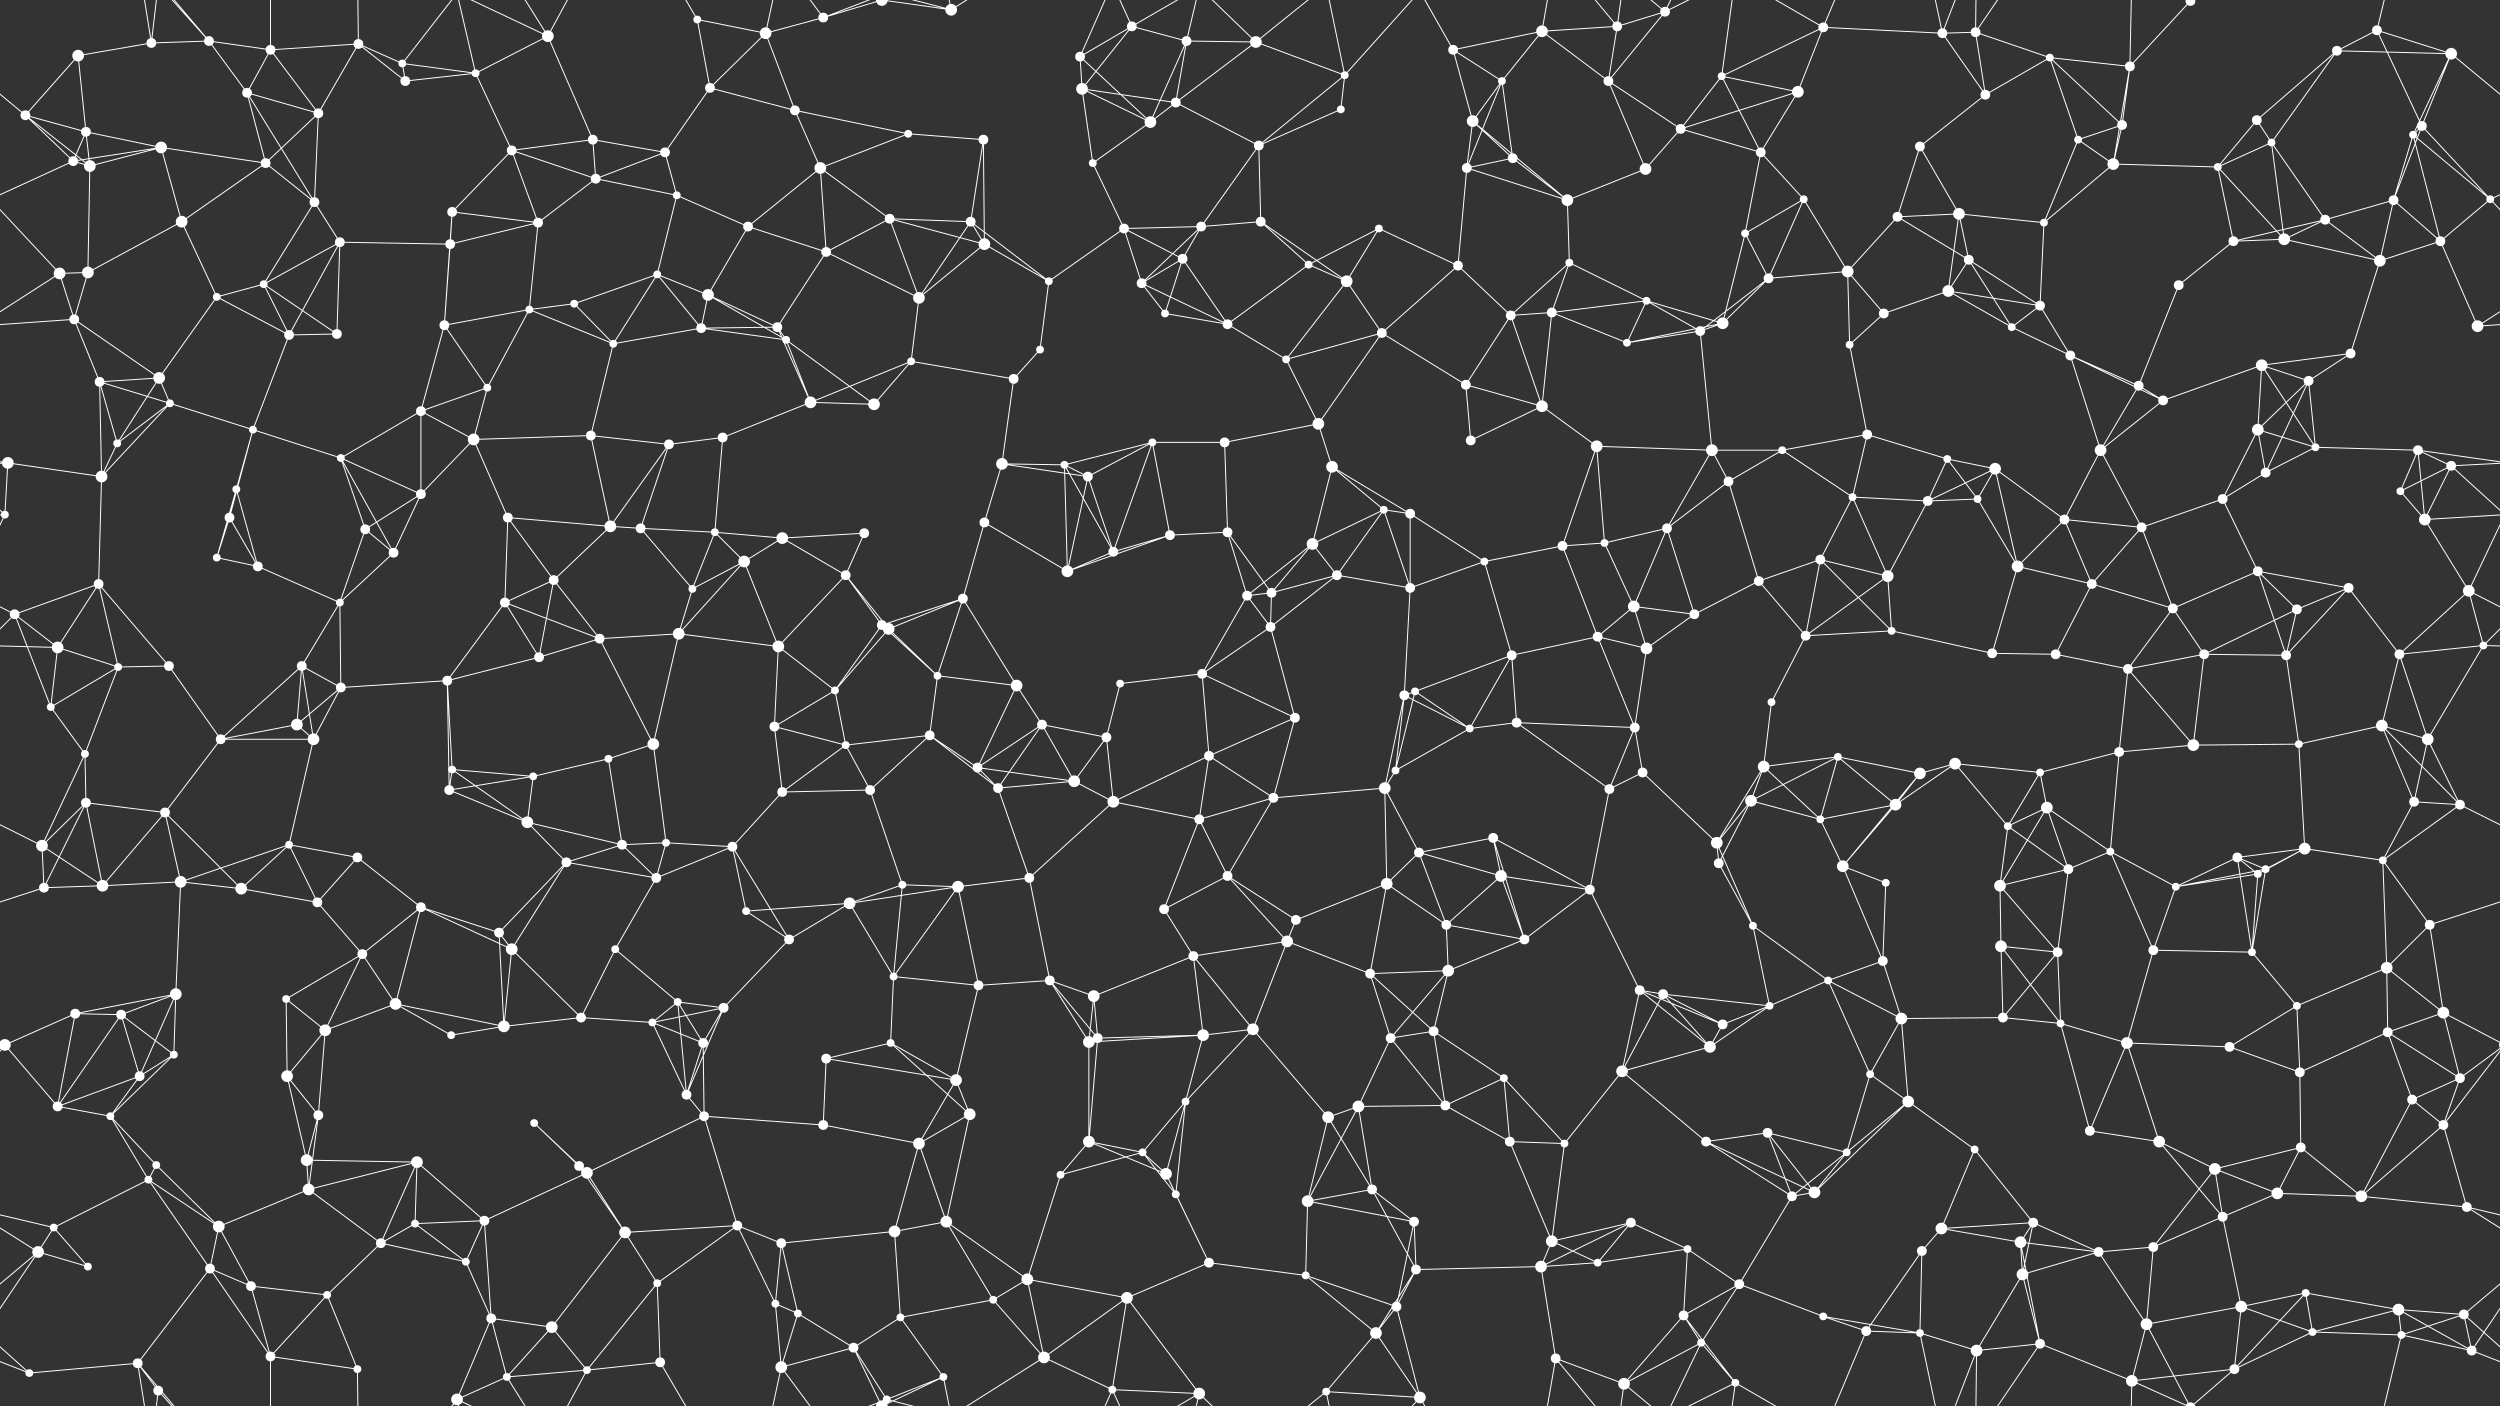 <svg xmlns="http://www.w3.org/2000/svg" width="2560" height="1440" fill="#fff"><rect width="100%" height="100%" fill="#333333" stroke="none"/><circle cx="80" cy="57" r="6"/><circle cx="155" cy="44" r="5"/><circle cx="214" cy="42" r="5"/><circle cx="277" cy="51" r="5"/><circle cx="367" cy="45" r="5"/><circle cx="412" cy="65" r="4"/><circle cx="487" cy="75" r="4"/><circle cx="561" cy="37" r="6"/><circle cx="714" cy="20" r="4"/><circle cx="784" cy="34" r="6"/><circle cx="843" cy="18" r="5"/><circle cx="903" cy="0" r="6"/><circle cx="903" cy="1440" r="6"/><circle cx="974" cy="10" r="6"/><circle cx="1106" cy="58" r="5"/><circle cx="1159" cy="27" r="5"/><circle cx="1215" cy="42" r="5"/><circle cx="1286" cy="43" r="6"/><circle cx="1377" cy="77" r="4"/><circle cx="1488" cy="51" r="5"/><circle cx="1579" cy="32" r="6"/><circle cx="1656" cy="27" r="5"/><circle cx="1705" cy="12" r="5"/><circle cx="1763" cy="78" r="4"/><circle cx="1867" cy="28" r="5"/><circle cx="1989" cy="34" r="5"/><circle cx="2023" cy="33" r="5"/><circle cx="2099" cy="59" r="4"/><circle cx="2181" cy="68" r="5"/><circle cx="2243" cy="1" r="5"/><circle cx="2243" cy="1441" r="5"/><circle cx="2393" cy="52" r="5"/><circle cx="2434" cy="31" r="5"/><circle cx="2510" cy="55" r="6"/><circle cx="26" cy="118" r="5"/><circle cx="88" cy="135" r="5"/><circle cx="165" cy="151" r="6"/><circle cx="253" cy="95" r="5"/><circle cx="326" cy="116" r="5"/><circle cx="415" cy="83" r="5"/><circle cx="524" cy="154" r="5"/><circle cx="607" cy="143" r="5"/><circle cx="681" cy="156" r="5"/><circle cx="727" cy="90" r="5"/><circle cx="814" cy="113" r="5"/><circle cx="930" cy="137" r="4"/><circle cx="1007" cy="143" r="5"/><circle cx="1108" cy="91" r="6"/><circle cx="1178" cy="125" r="6"/><circle cx="1204" cy="105" r="5"/><circle cx="1289" cy="149" r="5"/><circle cx="1373" cy="112" r="4"/><circle cx="1508" cy="124" r="6"/><circle cx="1538" cy="83" r="4"/><circle cx="1647" cy="83" r="5"/><circle cx="1721" cy="132" r="5"/><circle cx="1803" cy="156" r="5"/><circle cx="1841" cy="94" r="6"/><circle cx="1966" cy="150" r="5"/><circle cx="2033" cy="97" r="5"/><circle cx="2128" cy="143" r="4"/><circle cx="2173" cy="128" r="5"/><circle cx="2311" cy="123" r="5"/><circle cx="2326" cy="146" r="4"/><circle cx="2471" cy="138" r="4"/><circle cx="2480" cy="129" r="5"/><circle cx="75" cy="165" r="5"/><circle cx="92" cy="170" r="6"/><circle cx="186" cy="227" r="6"/><circle cx="272" cy="167" r="5"/><circle cx="322" cy="207" r="5"/><circle cx="463" cy="217" r="5"/><circle cx="551" cy="228" r="5"/><circle cx="610" cy="183" r="5"/><circle cx="693" cy="200" r="4"/><circle cx="766" cy="232" r="5"/><circle cx="840" cy="172" r="6"/><circle cx="911" cy="224" r="5"/><circle cx="994" cy="227" r="5"/><circle cx="1119" cy="167" r="4"/><circle cx="1151" cy="234" r="5"/><circle cx="1230" cy="232" r="5"/><circle cx="1291" cy="227" r="5"/><circle cx="1412" cy="234" r="4"/><circle cx="1502" cy="172" r="5"/><circle cx="1549" cy="162" r="5"/><circle cx="1605" cy="205" r="6"/><circle cx="1685" cy="173" r="6"/><circle cx="1787" cy="239" r="4"/><circle cx="1847" cy="204" r="4"/><circle cx="1943" cy="222" r="5"/><circle cx="2006" cy="219" r="6"/><circle cx="2093" cy="228" r="4"/><circle cx="2164" cy="168" r="6"/><circle cx="2271" cy="171" r="4"/><circle cx="2381" cy="225" r="5"/><circle cx="2451" cy="205" r="5"/><circle cx="2550" cy="204" r="4"/><circle cx="61" cy="280" r="6"/><circle cx="90" cy="279" r="6"/><circle cx="222" cy="304" r="4"/><circle cx="270" cy="291" r="4"/><circle cx="348" cy="248" r="5"/><circle cx="461" cy="250" r="5"/><circle cx="542" cy="317" r="4"/><circle cx="588" cy="311" r="4"/><circle cx="673" cy="281" r="4"/><circle cx="725" cy="302" r="6"/><circle cx="846" cy="258" r="5"/><circle cx="941" cy="305" r="6"/><circle cx="1008" cy="250" r="6"/><circle cx="1074" cy="288" r="4"/><circle cx="1169" cy="290" r="5"/><circle cx="1211" cy="265" r="5"/><circle cx="1340" cy="271" r="4"/><circle cx="1379" cy="288" r="6"/><circle cx="1493" cy="272" r="5"/><circle cx="1589" cy="320" r="5"/><circle cx="1607" cy="269" r="4"/><circle cx="1686" cy="308" r="4"/><circle cx="1811" cy="285" r="5"/><circle cx="1892" cy="278" r="6"/><circle cx="1995" cy="298" r="6"/><circle cx="2016" cy="266" r="5"/><circle cx="2089" cy="313" r="5"/><circle cx="2231" cy="292" r="5"/><circle cx="2287" cy="247" r="5"/><circle cx="2339" cy="245" r="6"/><circle cx="2437" cy="267" r="6"/><circle cx="2499" cy="247" r="5"/><circle cx="76" cy="327" r="5"/><circle cx="102" cy="391" r="5"/><circle cx="163" cy="387" r="6"/><circle cx="296" cy="343" r="5"/><circle cx="345" cy="342" r="5"/><circle cx="455" cy="333" r="5"/><circle cx="499" cy="397" r="4"/><circle cx="628" cy="352" r="4"/><circle cx="718" cy="336" r="5"/><circle cx="796" cy="335" r="5"/><circle cx="805" cy="348" r="4"/><circle cx="933" cy="370" r="4"/><circle cx="1038" cy="388" r="5"/><circle cx="1065" cy="358" r="4"/><circle cx="1193" cy="321" r="4"/><circle cx="1257" cy="332" r="5"/><circle cx="1317" cy="368" r="4"/><circle cx="1415" cy="341" r="5"/><circle cx="1501" cy="394" r="5"/><circle cx="1547" cy="323" r="5"/><circle cx="1666" cy="351" r="4"/><circle cx="1741" cy="339" r="5"/><circle cx="1764" cy="331" r="6"/><circle cx="1894" cy="353" r="4"/><circle cx="1929" cy="321" r="5"/><circle cx="2060" cy="335" r="4"/><circle cx="2120" cy="364" r="5"/><circle cx="2190" cy="395" r="5"/><circle cx="2316" cy="374" r="6"/><circle cx="2364" cy="390" r="5"/><circle cx="2407" cy="362" r="5"/><circle cx="2537" cy="334" r="6"/><circle cx="8" cy="474" r="6"/><circle cx="120" cy="454" r="4"/><circle cx="174" cy="413" r="4"/><circle cx="259" cy="440" r="4"/><circle cx="349" cy="469" r="4"/><circle cx="431" cy="421" r="5"/><circle cx="485" cy="450" r="6"/><circle cx="605" cy="446" r="5"/><circle cx="685" cy="455" r="5"/><circle cx="740" cy="448" r="5"/><circle cx="830" cy="412" r="6"/><circle cx="895" cy="414" r="6"/><circle cx="1026" cy="475" r="6"/><circle cx="1090" cy="476" r="4"/><circle cx="1180" cy="453" r="4"/><circle cx="1254" cy="453" r="5"/><circle cx="1350" cy="434" r="6"/><circle cx="1364" cy="478" r="6"/><circle cx="1506" cy="451" r="5"/><circle cx="1579" cy="416" r="6"/><circle cx="1635" cy="457" r="6"/><circle cx="1753" cy="461" r="6"/><circle cx="1825" cy="461" r="4"/><circle cx="1912" cy="445" r="5"/><circle cx="1994" cy="470" r="4"/><circle cx="2043" cy="480" r="6"/><circle cx="2151" cy="461" r="6"/><circle cx="2215" cy="410" r="5"/><circle cx="2312" cy="440" r="6"/><circle cx="2371" cy="458" r="4"/><circle cx="2476" cy="461" r="5"/><circle cx="2510" cy="477" r="5"/><circle cx="5" cy="527" r="4"/><circle cx="104" cy="488" r="6"/><circle cx="235" cy="530" r="5"/><circle cx="242" cy="501" r="4"/><circle cx="374" cy="542" r="5"/><circle cx="431" cy="506" r="5"/><circle cx="520" cy="530" r="5"/><circle cx="625" cy="539" r="6"/><circle cx="656" cy="541" r="5"/><circle cx="732" cy="545" r="4"/><circle cx="801" cy="551" r="6"/><circle cx="885" cy="546" r="5"/><circle cx="1008" cy="535" r="5"/><circle cx="1114" cy="488" r="5"/><circle cx="1198" cy="548" r="5"/><circle cx="1257" cy="545" r="5"/><circle cx="1344" cy="557" r="6"/><circle cx="1417" cy="522" r="4"/><circle cx="1444" cy="526" r="5"/><circle cx="1600" cy="559" r="5"/><circle cx="1643" cy="556" r="4"/><circle cx="1707" cy="541" r="5"/><circle cx="1770" cy="493" r="5"/><circle cx="1897" cy="509" r="4"/><circle cx="1974" cy="513" r="5"/><circle cx="2025" cy="511" r="4"/><circle cx="2114" cy="532" r="5"/><circle cx="2193" cy="540" r="5"/><circle cx="2276" cy="511" r="5"/><circle cx="2320" cy="484" r="5"/><circle cx="2458" cy="503" r="4"/><circle cx="2483" cy="532" r="6"/><circle cx="15" cy="629" r="5"/><circle cx="101" cy="598" r="5"/><circle cx="222" cy="571" r="4"/><circle cx="264" cy="580" r="5"/><circle cx="348" cy="617" r="4"/><circle cx="403" cy="566" r="5"/><circle cx="517" cy="617" r="5"/><circle cx="567" cy="594" r="5"/><circle cx="709" cy="603" r="4"/><circle cx="762" cy="575" r="6"/><circle cx="866" cy="589" r="5"/><circle cx="903" cy="640" r="5"/><circle cx="986" cy="613" r="5"/><circle cx="1093" cy="585" r="6"/><circle cx="1140" cy="565" r="5"/><circle cx="1277" cy="610" r="5"/><circle cx="1302" cy="607" r="5"/><circle cx="1369" cy="589" r="5"/><circle cx="1444" cy="602" r="5"/><circle cx="1520" cy="575" r="4"/><circle cx="1673" cy="621" r="6"/><circle cx="1735" cy="629" r="5"/><circle cx="1801" cy="595" r="5"/><circle cx="1864" cy="573" r="5"/><circle cx="1933" cy="590" r="6"/><circle cx="2066" cy="580" r="6"/><circle cx="2142" cy="598" r="5"/><circle cx="2225" cy="623" r="5"/><circle cx="2312" cy="585" r="5"/><circle cx="2352" cy="624" r="5"/><circle cx="2405" cy="602" r="5"/><circle cx="2528" cy="605" r="6"/><circle cx="59" cy="663" r="6"/><circle cx="121" cy="683" r="4"/><circle cx="173" cy="682" r="5"/><circle cx="309" cy="682" r="5"/><circle cx="349" cy="704" r="5"/><circle cx="458" cy="697" r="5"/><circle cx="552" cy="673" r="5"/><circle cx="614" cy="654" r="5"/><circle cx="695" cy="649" r="6"/><circle cx="797" cy="662" r="6"/><circle cx="855" cy="707" r="4"/><circle cx="910" cy="644" r="6"/><circle cx="960" cy="692" r="4"/><circle cx="1041" cy="702" r="6"/><circle cx="1147" cy="700" r="4"/><circle cx="1231" cy="690" r="5"/><circle cx="1301" cy="642" r="5"/><circle cx="1438" cy="712" r="5"/><circle cx="1449" cy="708" r="4"/><circle cx="1548" cy="671" r="5"/><circle cx="1636" cy="652" r="5"/><circle cx="1686" cy="664" r="6"/><circle cx="1814" cy="719" r="4"/><circle cx="1849" cy="651" r="5"/><circle cx="1937" cy="646" r="4"/><circle cx="2040" cy="669" r="5"/><circle cx="2105" cy="670" r="5"/><circle cx="2179" cy="685" r="5"/><circle cx="2257" cy="670" r="5"/><circle cx="2341" cy="671" r="5"/><circle cx="2457" cy="670" r="5"/><circle cx="2543" cy="661" r="4"/><circle cx="52" cy="724" r="4"/><circle cx="87" cy="772" r="4"/><circle cx="226" cy="757" r="5"/><circle cx="304" cy="742" r="6"/><circle cx="321" cy="757" r="6"/><circle cx="463" cy="788" r="4"/><circle cx="546" cy="795" r="4"/><circle cx="623" cy="777" r="4"/><circle cx="669" cy="762" r="6"/><circle cx="793" cy="744" r="5"/><circle cx="866" cy="763" r="4"/><circle cx="952" cy="753" r="5"/><circle cx="1001" cy="786" r="5"/><circle cx="1067" cy="742" r="5"/><circle cx="1133" cy="755" r="5"/><circle cx="1238" cy="774" r="5"/><circle cx="1326" cy="735" r="5"/><circle cx="1429" cy="789" r="4"/><circle cx="1505" cy="746" r="4"/><circle cx="1553" cy="740" r="5"/><circle cx="1674" cy="745" r="5"/><circle cx="1682" cy="791" r="5"/><circle cx="1806" cy="785" r="6"/><circle cx="1882" cy="775" r="4"/><circle cx="1966" cy="792" r="6"/><circle cx="2002" cy="782" r="6"/><circle cx="2089" cy="791" r="4"/><circle cx="2170" cy="770" r="5"/><circle cx="2246" cy="763" r="6"/><circle cx="2354" cy="762" r="4"/><circle cx="2439" cy="743" r="6"/><circle cx="2486" cy="757" r="6"/><circle cx="43" cy="866" r="6"/><circle cx="88" cy="822" r="5"/><circle cx="169" cy="832" r="5"/><circle cx="296" cy="865" r="4"/><circle cx="366" cy="878" r="5"/><circle cx="460" cy="809" r="5"/><circle cx="540" cy="842" r="6"/><circle cx="637" cy="865" r="5"/><circle cx="682" cy="863" r="4"/><circle cx="750" cy="867" r="5"/><circle cx="801" cy="811" r="5"/><circle cx="891" cy="809" r="5"/><circle cx="1022" cy="807" r="5"/><circle cx="1100" cy="800" r="6"/><circle cx="1140" cy="821" r="6"/><circle cx="1228" cy="839" r="5"/><circle cx="1304" cy="817" r="5"/><circle cx="1418" cy="807" r="6"/><circle cx="1453" cy="873" r="5"/><circle cx="1529" cy="858" r="5"/><circle cx="1648" cy="808" r="5"/><circle cx="1758" cy="863" r="6"/><circle cx="1793" cy="820" r="6"/><circle cx="1864" cy="839" r="4"/><circle cx="1941" cy="824" r="6"/><circle cx="2056" cy="846" r="4"/><circle cx="2096" cy="827" r="6"/><circle cx="2161" cy="872" r="4"/><circle cx="2291" cy="878" r="5"/><circle cx="2360" cy="869" r="6"/><circle cx="2472" cy="821" r="5"/><circle cx="2519" cy="824" r="5"/><circle cx="45" cy="909" r="5"/><circle cx="105" cy="907" r="6"/><circle cx="185" cy="903" r="6"/><circle cx="247" cy="910" r="6"/><circle cx="325" cy="924" r="5"/><circle cx="431" cy="929" r="5"/><circle cx="511" cy="955" r="5"/><circle cx="580" cy="883" r="5"/><circle cx="672" cy="899" r="5"/><circle cx="764" cy="933" r="4"/><circle cx="870" cy="925" r="6"/><circle cx="924" cy="906" r="4"/><circle cx="981" cy="908" r="6"/><circle cx="1054" cy="899" r="5"/><circle cx="1192" cy="931" r="5"/><circle cx="1257" cy="897" r="5"/><circle cx="1327" cy="942" r="5"/><circle cx="1420" cy="905" r="6"/><circle cx="1481" cy="947" r="5"/><circle cx="1537" cy="897" r="6"/><circle cx="1628" cy="911" r="5"/><circle cx="1760" cy="884" r="5"/><circle cx="1795" cy="948" r="4"/><circle cx="1887" cy="887" r="6"/><circle cx="1931" cy="904" r="4"/><circle cx="2048" cy="907" r="6"/><circle cx="2118" cy="890" r="5"/><circle cx="2228" cy="908" r="4"/><circle cx="2312" cy="895" r="4"/><circle cx="2320" cy="890" r="4"/><circle cx="2440" cy="881" r="4"/><circle cx="2488" cy="947" r="5"/><circle cx="77" cy="1038" r="5"/><circle cx="124" cy="1039" r="5"/><circle cx="180" cy="1018" r="6"/><circle cx="293" cy="1023" r="4"/><circle cx="371" cy="977" r="5"/><circle cx="405" cy="1028" r="6"/><circle cx="524" cy="972" r="6"/><circle cx="630" cy="972" r="4"/><circle cx="694" cy="1026" r="4"/><circle cx="741" cy="1032" r="5"/><circle cx="808" cy="962" r="5"/><circle cx="915" cy="1000" r="4"/><circle cx="1002" cy="1009" r="5"/><circle cx="1075" cy="1004" r="5"/><circle cx="1120" cy="1020" r="6"/><circle cx="1222" cy="979" r="5"/><circle cx="1318" cy="964" r="6"/><circle cx="1403" cy="997" r="5"/><circle cx="1483" cy="994" r="6"/><circle cx="1561" cy="962" r="5"/><circle cx="1679" cy="1014" r="5"/><circle cx="1703" cy="1018" r="5"/><circle cx="1812" cy="1030" r="4"/><circle cx="1872" cy="1004" r="4"/><circle cx="1928" cy="984" r="5"/><circle cx="2049" cy="969" r="6"/><circle cx="2107" cy="975" r="5"/><circle cx="2205" cy="973" r="5"/><circle cx="2306" cy="975" r="4"/><circle cx="2352" cy="1030" r="4"/><circle cx="2444" cy="991" r="6"/><circle cx="2502" cy="1037" r="6"/><circle cx="5" cy="1070" r="6"/><circle cx="2565" cy="1070" r="6"/><circle cx="143" cy="1102" r="5"/><circle cx="178" cy="1080" r="4"/><circle cx="294" cy="1102" r="6"/><circle cx="333" cy="1055" r="6"/><circle cx="462" cy="1060" r="4"/><circle cx="516" cy="1051" r="6"/><circle cx="595" cy="1042" r="5"/><circle cx="668" cy="1047" r="4"/><circle cx="720" cy="1068" r="5"/><circle cx="846" cy="1084" r="5"/><circle cx="912" cy="1068" r="4"/><circle cx="979" cy="1106" r="6"/><circle cx="1115" cy="1067" r="6"/><circle cx="1124" cy="1063" r="5"/><circle cx="1232" cy="1060" r="6"/><circle cx="1283" cy="1054" r="6"/><circle cx="1424" cy="1063" r="5"/><circle cx="1468" cy="1056" r="5"/><circle cx="1540" cy="1104" r="4"/><circle cx="1661" cy="1097" r="6"/><circle cx="1751" cy="1072" r="6"/><circle cx="1764" cy="1049" r="5"/><circle cx="1915" cy="1100" r="4"/><circle cx="1947" cy="1043" r="6"/><circle cx="2051" cy="1042" r="5"/><circle cx="2110" cy="1048" r="4"/><circle cx="2178" cy="1068" r="6"/><circle cx="2283" cy="1072" r="5"/><circle cx="2355" cy="1098" r="5"/><circle cx="2445" cy="1057" r="5"/><circle cx="2519" cy="1104" r="5"/><circle cx="59" cy="1133" r="5"/><circle cx="113" cy="1143" r="4"/><circle cx="160" cy="1193" r="4"/><circle cx="314" cy="1188" r="6"/><circle cx="326" cy="1142" r="5"/><circle cx="427" cy="1190" r="6"/><circle cx="547" cy="1150" r="4"/><circle cx="593" cy="1194" r="5"/><circle cx="703" cy="1121" r="5"/><circle cx="721" cy="1143" r="5"/><circle cx="843" cy="1152" r="5"/><circle cx="941" cy="1171" r="6"/><circle cx="993" cy="1141" r="6"/><circle cx="1115" cy="1169" r="6"/><circle cx="1170" cy="1180" r="4"/><circle cx="1214" cy="1128" r="4"/><circle cx="1360" cy="1144" r="6"/><circle cx="1391" cy="1133" r="6"/><circle cx="1480" cy="1132" r="5"/><circle cx="1546" cy="1169" r="5"/><circle cx="1602" cy="1171" r="4"/><circle cx="1747" cy="1169" r="5"/><circle cx="1810" cy="1160" r="5"/><circle cx="1891" cy="1180" r="4"/><circle cx="1954" cy="1128" r="6"/><circle cx="2022" cy="1177" r="4"/><circle cx="2140" cy="1158" r="5"/><circle cx="2211" cy="1169" r="6"/><circle cx="2268" cy="1197" r="6"/><circle cx="2356" cy="1175" r="5"/><circle cx="2470" cy="1126" r="5"/><circle cx="2502" cy="1152" r="5"/><circle cx="55" cy="1257" r="4"/><circle cx="152" cy="1208" r="4"/><circle cx="224" cy="1256" r="6"/><circle cx="316" cy="1218" r="6"/><circle cx="390" cy="1273" r="5"/><circle cx="425" cy="1253" r="4"/><circle cx="496" cy="1250" r="5"/><circle cx="601" cy="1201" r="6"/><circle cx="640" cy="1262" r="6"/><circle cx="755" cy="1255" r="5"/><circle cx="800" cy="1273" r="5"/><circle cx="916" cy="1261" r="6"/><circle cx="969" cy="1251" r="6"/><circle cx="1086" cy="1203" r="4"/><circle cx="1194" cy="1202" r="6"/><circle cx="1204" cy="1223" r="4"/><circle cx="1339" cy="1230" r="6"/><circle cx="1405" cy="1218" r="5"/><circle cx="1448" cy="1251" r="5"/><circle cx="1589" cy="1271" r="6"/><circle cx="1670" cy="1252" r="5"/><circle cx="1728" cy="1279" r="4"/><circle cx="1835" cy="1225" r="5"/><circle cx="1858" cy="1221" r="6"/><circle cx="1988" cy="1258" r="6"/><circle cx="2069" cy="1272" r="6"/><circle cx="2082" cy="1252" r="5"/><circle cx="2205" cy="1277" r="5"/><circle cx="2276" cy="1246" r="5"/><circle cx="2332" cy="1222" r="6"/><circle cx="2418" cy="1225" r="6"/><circle cx="2526" cy="1236" r="5"/><circle cx="39" cy="1282" r="6"/><circle cx="90" cy="1297" r="4"/><circle cx="215" cy="1299" r="5"/><circle cx="257" cy="1317" r="5"/><circle cx="335" cy="1326" r="4"/><circle cx="477" cy="1292" r="4"/><circle cx="503" cy="1350" r="5"/><circle cx="565" cy="1359" r="6"/><circle cx="673" cy="1314" r="4"/><circle cx="794" cy="1335" r="4"/><circle cx="817" cy="1345" r="4"/><circle cx="922" cy="1349" r="4"/><circle cx="1017" cy="1331" r="4"/><circle cx="1052" cy="1310" r="6"/><circle cx="1154" cy="1329" r="6"/><circle cx="1238" cy="1293" r="5"/><circle cx="1337" cy="1306" r="4"/><circle cx="1430" cy="1338" r="5"/><circle cx="1450" cy="1300" r="5"/><circle cx="1578" cy="1297" r="6"/><circle cx="1636" cy="1293" r="4"/><circle cx="1724" cy="1347" r="5"/><circle cx="1781" cy="1315" r="5"/><circle cx="1867" cy="1348" r="4"/><circle cx="1968" cy="1281" r="5"/><circle cx="2071" cy="1305" r="6"/><circle cx="2149" cy="1282" r="5"/><circle cx="2198" cy="1356" r="6"/><circle cx="2295" cy="1338" r="6"/><circle cx="2361" cy="1324" r="4"/><circle cx="2456" cy="1341" r="6"/><circle cx="2523" cy="1346" r="5"/><circle cx="30" cy="1406" r="4"/><circle cx="141" cy="1396" r="5"/><circle cx="162" cy="1424" r="5"/><circle cx="277" cy="1389" r="5"/><circle cx="366" cy="1402" r="4"/><circle cx="468" cy="1433" r="6"/><circle cx="519" cy="1410" r="4"/><circle cx="601" cy="1403" r="4"/><circle cx="676" cy="1395" r="5"/><circle cx="800" cy="1400" r="6"/><circle cx="874" cy="1380" r="5"/><circle cx="908" cy="1433" r="4"/><circle cx="966" cy="1410" r="4"/><circle cx="1069" cy="1390" r="6"/><circle cx="1139" cy="1423" r="4"/><circle cx="1228" cy="1427" r="6"/><circle cx="1358" cy="1425" r="4"/><circle cx="1409" cy="1365" r="6"/><circle cx="1454" cy="1431" r="6"/><circle cx="1593" cy="1391" r="5"/><circle cx="1663" cy="1417" r="6"/><circle cx="1742" cy="1375" r="4"/><circle cx="1777" cy="1416" r="4"/><circle cx="1911" cy="1363" r="5"/><circle cx="1966" cy="1365" r="4"/><circle cx="2024" cy="1383" r="6"/><circle cx="2089" cy="1376" r="5"/><circle cx="2183" cy="1414" r="6"/><circle cx="2288" cy="1402" r="5"/><circle cx="2368" cy="1364" r="4"/><circle cx="2459" cy="1367" r="4"/><circle cx="2531" cy="1383" r="5"/><path stroke="#fff" d="M80 57L155 44M80 57L26 118M80 57L88 135M155 44L214 42M155 44L141 -44M155 44L162 -16M155 1484L141 1396M155 1484L162 1424M214 42L277 51M214 42L253 95M214 42L141 -44M214 42L162 -16M214 1482L141 1396M214 1482L162 1424M277 51L367 45M277 51L253 95M277 51L326 116M277 51L277 -51M277 1491L277 1389M367 45L412 65M367 45L326 116M367 45L415 83M367 45L366 -38M367 1485L366 1402M412 65L487 75M412 65L415 83M412 65L468 -7M412 1505L468 1433M487 75L561 37M487 75L415 83M487 75L524 154M487 75L468 -7M487 1515L468 1433M561 37L607 143M561 37L468 -7M561 37L519 -30M561 37L601 -37M561 1477L468 1433M561 1477L519 1410M561 1477L601 1403M714 20L784 34M714 20L727 90M714 20L676 -45M714 1460L676 1395M784 34L843 18M784 34L727 90M784 34L814 113M784 34L800 -40M784 1474L800 1400M843 18L903 0M843 18L800 -40M843 18L908 -7M843 1458L800 1400M843 1458L908 1433M903 0L974 10M903 0L874 -60M903 0L908 -7M903 0L966 -30M903 1440L874 1380M903 1440L908 1433M903 1440L966 1410M974 10L908 -7M974 10L966 -30M974 10L1069 -50M974 1450L908 1433M974 1450L966 1410M974 1450L1069 1390M1106 58L1159 27M1106 58L1108 91M1106 58L1178 125M1106 58L1139 -17M1106 1498L1139 1423M1159 27L1215 42M1159 27L1108 91M1159 27L1139 -17M1159 27L1228 -13M1159 1467L1139 1423M1159 1467L1228 1427M1215 42L1286 43M1215 42L1178 125M1215 42L1204 105M1215 42L1228 -13M1215 1482L1228 1427M1286 43L1377 77M1286 43L1204 105M1286 43L1228 -13M1286 43L1358 -15M1286 1483L1228 1427M1286 1483L1358 1425M1377 77L1289 149M1377 77L1373 112M1377 77L1358 -15M1377 77L1454 -9M1377 1517L1358 1425M1377 1517L1454 1431M1488 51L1579 32M1488 51L1508 124M1488 51L1538 83M1488 51L1454 -9M1488 1491L1454 1431M1579 32L1656 27M1579 32L1538 83M1579 32L1647 83M1579 32L1593 -49M1579 1472L1593 1391M1656 27L1705 12M1656 27L1647 83M1656 27L1593 -49M1656 27L1663 -23M1656 1467L1593 1391M1656 1467L1663 1417M1705 12L1647 83M1705 12L1663 -23M1705 12L1742 -65M1705 12L1777 -24M1705 1452L1663 1417M1705 1452L1742 1375M1705 1452L1777 1416M1763 78L1867 28M1763 78L1721 132M1763 78L1803 156M1763 78L1841 94M1763 78L1777 -24M1763 1518L1777 1416M1867 28L1989 34M1867 28L1841 94M1867 28L1777 -24M1867 28L1911 -77M1867 1468L1777 1416M1867 1468L1911 1363M1989 34L2023 33M1989 34L2033 97M1989 34L1966 -75M1989 34L2024 -57M1989 1474L1966 1365M1989 1474L2024 1383M2023 33L2099 59M2023 33L2033 97M2023 33L2024 -57M2023 33L2089 -64M2023 1473L2024 1383M2023 1473L2089 1376M2099 59L2181 68M2099 59L2033 97M2099 59L2128 143M2099 59L2173 128M2181 68L2243 1M2181 68L2173 128M2181 68L2164 168M2181 68L2183 -26M2181 1508L2183 1414M2243 1L2198 -84M2243 1L2183 -26M2243 1L2288 -38M2243 1441L2198 1356M2243 1441L2183 1414M2243 1441L2288 1402M2393 52L2434 31M2393 52L2510 55M2393 52L2311 123M2393 52L2326 146M2434 31L2510 55M2434 31L2480 129M2434 31L2459 -73M2434 1471L2459 1367M2510 55L2586 118M2510 55L2471 138M2510 55L2480 129M-50 55L26 118M26 118L88 135M26 118L75 165M26 118L92 170M88 135L165 151M88 135L75 165M88 135L92 170M165 151L75 165M165 151L92 170M165 151L186 227M165 151L272 167M253 95L326 116M253 95L272 167M253 95L322 207M326 116L272 167M326 116L322 207M524 154L607 143M524 154L463 217M524 154L551 228M524 154L610 183M607 143L681 156M607 143L610 183M681 156L727 90M681 156L610 183M681 156L693 200M727 90L814 113M814 113L930 137M814 113L840 172M930 137L1007 143M930 137L840 172M1007 143L994 227M1007 143L1008 250M1108 91L1178 125M1108 91L1204 105M1108 91L1119 167M1178 125L1204 105M1178 125L1119 167M1204 105L1289 149M1289 149L1373 112M1289 149L1230 232M1289 149L1291 227M1508 124L1538 83M1508 124L1502 172M1508 124L1549 162M1508 124L1605 205M1538 83L1502 172M1538 83L1549 162M1647 83L1721 132M1647 83L1685 173M1721 132L1803 156M1721 132L1841 94M1721 132L1685 173M1803 156L1841 94M1803 156L1787 239M1803 156L1847 204M1966 150L2033 97M1966 150L1943 222M1966 150L2006 219M2128 143L2173 128M2128 143L2093 228M2128 143L2164 168M2173 128L2164 168M2311 123L2326 146M2311 123L2271 171M2326 146L2271 171M2326 146L2381 225M2326 146L2339 245M2471 138L2480 129M2471 138L2451 205M2471 138L2550 204M2471 138L2499 247M2480 129L2451 205M2480 129L2550 204M75 165L92 170M75 165L-10 204M2635 165L2550 204M92 170L90 279M186 227L272 167M186 227L90 279M186 227L222 304M272 167L322 207M322 207L270 291M322 207L348 248M463 217L551 228M463 217L461 250M463 217L455 333M551 228L610 183M551 228L461 250M551 228L542 317M610 183L693 200M693 200L766 232M693 200L673 281M766 232L840 172M766 232L725 302M766 232L846 258M840 172L911 224M840 172L846 258M911 224L994 227M911 224L846 258M911 224L941 305M911 224L1008 250M994 227L941 305M994 227L1008 250M994 227L1074 288M1119 167L1151 234M1151 234L1230 232M1151 234L1074 288M1151 234L1169 290M1151 234L1211 265M1230 232L1291 227M1230 232L1169 290M1230 232L1211 265M1291 227L1340 271M1291 227L1379 288M1412 234L1340 271M1412 234L1379 288M1412 234L1493 272M1502 172L1549 162M1502 172L1605 205M1502 172L1493 272M1549 162L1605 205M1605 205L1685 173M1605 205L1607 269M1787 239L1847 204M1787 239L1811 285M1787 239L1764 331M1847 204L1811 285M1847 204L1892 278M1943 222L2006 219M1943 222L1892 278M1943 222L2016 266M2006 219L2093 228M2006 219L1995 298M2006 219L2016 266M2093 228L2164 168M2093 228L2089 313M2164 168L2271 171M2271 171L2287 247M2271 171L2339 245M2381 225L2451 205M2381 225L2287 247M2381 225L2339 245M2381 225L2437 267M2451 205L2437 267M2451 205L2499 247M2550 204L2621 280M2550 204L2499 247M-10 204L61 280M61 280L90 279M61 280L76 327M61 280L-23 334M2621 280L2537 334M90 279L76 327M222 304L270 291M222 304L163 387M222 304L296 343M270 291L348 248M270 291L296 343M270 291L345 342M348 248L461 250M348 248L296 343M348 248L345 342M461 250L455 333M542 317L588 311M542 317L455 333M542 317L499 397M542 317L628 352M588 311L673 281M588 311L628 352M673 281L725 302M673 281L628 352M673 281L718 336M725 302L718 336M725 302L796 335M725 302L805 348M846 258L941 305M846 258L796 335M941 305L1008 250M941 305L933 370M1008 250L1074 288M1074 288L1065 358M1169 290L1211 265M1169 290L1193 321M1169 290L1257 332M1211 265L1193 321M1211 265L1257 332M1340 271L1379 288M1340 271L1257 332M1379 288L1317 368M1379 288L1415 341M1493 272L1415 341M1493 272L1547 323M1589 320L1607 269M1589 320L1686 308M1589 320L1547 323M1589 320L1666 351M1589 320L1579 416M1607 269L1686 308M1607 269L1547 323M1686 308L1666 351M1686 308L1741 339M1686 308L1764 331M1811 285L1892 278M1811 285L1741 339M1811 285L1764 331M1892 278L1894 353M1892 278L1929 321M1995 298L2016 266M1995 298L2089 313M1995 298L1929 321M1995 298L2060 335M2016 266L2089 313M2016 266L2060 335M2089 313L2060 335M2089 313L2120 364M2231 292L2287 247M2231 292L2190 395M2287 247L2339 245M2339 245L2437 267M2437 267L2499 247M2437 267L2407 362M2499 247L2537 334M76 327L102 391M76 327L163 387M76 327L-23 334M2636 327L2537 334M102 391L163 387M102 391L120 454M102 391L174 413M102 391L104 488M163 387L120 454M163 387L174 413M296 343L345 342M296 343L259 440M455 333L499 397M455 333L431 421M499 397L431 421M499 397L485 450M628 352L718 336M628 352L605 446M718 336L796 335M718 336L805 348M796 335L805 348M796 335L830 412M805 348L830 412M805 348L895 414M933 370L1038 388M933 370L830 412M933 370L895 414M1038 388L1065 358M1038 388L1026 475M1193 321L1257 332M1257 332L1317 368M1317 368L1415 341M1317 368L1350 434M1415 341L1501 394M1415 341L1350 434M1501 394L1547 323M1501 394L1506 451M1501 394L1579 416M1547 323L1579 416M1666 351L1741 339M1666 351L1764 331M1741 339L1764 331M1741 339L1753 461M1894 353L1929 321M1894 353L1912 445M2060 335L2120 364M2120 364L2190 395M2120 364L2151 461M2120 364L2215 410M2190 395L2151 461M2190 395L2215 410M2316 374L2364 390M2316 374L2407 362M2316 374L2215 410M2316 374L2312 440M2316 374L2371 458M2364 390L2407 362M2364 390L2312 440M2364 390L2371 458M2364 390L2320 484M8 474L-84 461M8 474L-50 477M8 474L5 527M8 474L104 488M2568 474L2476 461M2568 474L2510 477M120 454L174 413M120 454L104 488M174 413L259 440M174 413L104 488M259 440L349 469M259 440L235 530M259 440L242 501M349 469L431 421M349 469L374 542M349 469L431 506M349 469L403 566M431 421L485 450M431 421L431 506M485 450L605 446M485 450L431 506M485 450L520 530M605 446L685 455M605 446L625 539M685 455L740 448M685 455L625 539M685 455L656 541M740 448L830 412M740 448L732 545M830 412L895 414M1026 475L1090 476M1026 475L1008 535M1026 475L1114 488M1090 476L1180 453M1090 476L1114 488M1090 476L1093 585M1090 476L1140 565M1180 453L1254 453M1180 453L1114 488M1180 453L1198 548M1180 453L1140 565M1254 453L1350 434M1254 453L1257 545M1350 434L1364 478M1364 478L1344 557M1364 478L1417 522M1364 478L1444 526M1506 451L1579 416M1579 416L1635 457M1635 457L1753 461M1635 457L1600 559M1635 457L1643 556M1753 461L1825 461M1753 461L1707 541M1753 461L1770 493M1825 461L1912 445M1825 461L1770 493M1825 461L1897 509M1912 445L1994 470M1912 445L1897 509M1994 470L2043 480M1994 470L1974 513M1994 470L2025 511M2043 480L1974 513M2043 480L2025 511M2043 480L2114 532M2043 480L2066 580M2151 461L2215 410M2151 461L2114 532M2151 461L2193 540M2312 440L2371 458M2312 440L2276 511M2312 440L2320 484M2371 458L2476 461M2371 458L2320 484M2476 461L2510 477M2476 461L2458 503M2476 461L2483 532M2510 477L2565 527M2510 477L2458 503M2510 477L2483 532M-50 477L5 527M5 527L-77 532M5 527L-32 605M2565 527L2483 532M2565 527L2528 605M104 488L101 598M235 530L242 501M235 530L222 571M235 530L264 580M242 501L222 571M242 501L264 580M374 542L431 506M374 542L348 617M374 542L403 566M431 506L403 566M520 530L625 539M520 530L517 617M520 530L567 594M625 539L656 541M625 539L567 594M656 541L732 545M656 541L709 603M732 545L801 551M732 545L709 603M732 545L762 575M801 551L885 546M801 551L762 575M801 551L866 589M885 546L866 589M1008 535L986 613M1008 535L1093 585M1114 488L1093 585M1114 488L1140 565M1198 548L1257 545M1198 548L1093 585M1198 548L1140 565M1257 545L1277 610M1257 545L1302 607M1344 557L1417 522M1344 557L1277 610M1344 557L1302 607M1344 557L1369 589M1417 522L1444 526M1417 522L1369 589M1417 522L1444 602M1444 526L1444 602M1444 526L1520 575M1600 559L1643 556M1600 559L1520 575M1600 559L1636 652M1643 556L1707 541M1643 556L1673 621M1707 541L1770 493M1707 541L1673 621M1707 541L1735 629M1770 493L1801 595M1897 509L1974 513M1897 509L1864 573M1897 509L1933 590M1974 513L2025 511M1974 513L1933 590M2025 511L2066 580M2114 532L2193 540M2114 532L2066 580M2114 532L2142 598M2193 540L2276 511M2193 540L2142 598M2193 540L2225 623M2276 511L2320 484M2276 511L2312 585M2458 503L2483 532M2483 532L2528 605M15 629L101 598M15 629L-32 605M15 629L59 663M15 629L-17 661M15 629L52 724M2575 629L2528 605M2575 629L2543 661M101 598L59 663M101 598L121 683M101 598L173 682M222 571L264 580M264 580L348 617M348 617L403 566M348 617L309 682M348 617L349 704M517 617L567 594M517 617L458 697M517 617L552 673M517 617L614 654M567 594L552 673M567 594L614 654M709 603L762 575M709 603L695 649M762 575L695 649M762 575L797 662M866 589L903 640M866 589L797 662M866 589L910 644M903 640L986 613M903 640L855 707M903 640L910 644M903 640L960 692M986 613L910 644M986 613L960 692M986 613L1041 702M1093 585L1140 565M1277 610L1302 607M1277 610L1231 690M1277 610L1301 642M1302 607L1369 589M1302 607L1301 642M1369 589L1444 602M1369 589L1301 642M1444 602L1520 575M1444 602L1438 712M1520 575L1548 671M1673 621L1735 629M1673 621L1636 652M1673 621L1686 664M1735 629L1801 595M1735 629L1686 664M1801 595L1864 573M1801 595L1849 651M1864 573L1933 590M1864 573L1849 651M1864 573L1937 646M1933 590L1849 651M1933 590L1937 646M2066 580L2142 598M2066 580L2040 669M2142 598L2225 623M2142 598L2105 670M2225 623L2312 585M2225 623L2179 685M2225 623L2257 670M2312 585L2352 624M2312 585L2405 602M2312 585L2341 671M2352 624L2405 602M2352 624L2257 670M2352 624L2341 671M2405 602L2341 671M2405 602L2457 670M2528 605L2457 670M2528 605L2543 661M59 663L121 683M59 663L-17 661M59 663L52 724M2619 663L2543 661M121 683L173 682M121 683L52 724M121 683L87 772M173 682L226 757M309 682L349 704M309 682L226 757M309 682L304 742M309 682L321 757M349 704L458 697M349 704L304 742M349 704L321 757M458 697L552 673M458 697L463 788M458 697L460 809M552 673L614 654M614 654L695 649M614 654L669 762M695 649L797 662M695 649L669 762M797 662L855 707M797 662L793 744M855 707L910 644M855 707L793 744M855 707L866 763M910 644L960 692M960 692L1041 702M960 692L952 753M1041 702L1001 786M1041 702L1067 742M1147 700L1231 690M1147 700L1133 755M1231 690L1301 642M1231 690L1238 774M1231 690L1326 735M1301 642L1326 735M1438 712L1449 708M1438 712L1429 789M1438 712L1505 746M1438 712L1418 807M1449 708L1548 671M1449 708L1429 789M1449 708L1505 746M1548 671L1636 652M1548 671L1505 746M1548 671L1553 740M1636 652L1686 664M1636 652L1674 745M1686 664L1674 745M1814 719L1849 651M1814 719L1806 785M1849 651L1937 646M1937 646L2040 669M2040 669L2105 670M2105 670L2179 685M2179 685L2257 670M2179 685L2170 770M2179 685L2246 763M2257 670L2341 671M2257 670L2246 763M2341 671L2354 762M2457 670L2543 661M2457 670L2439 743M2457 670L2486 757M2543 661L2486 757M52 724L87 772M87 772L43 866M87 772L88 822M226 757L304 742M226 757L321 757M226 757L169 832M304 742L321 757M321 757L296 865M463 788L546 795M463 788L460 809M463 788L540 842M546 795L623 777M546 795L460 809M546 795L540 842M623 777L669 762M623 777L637 865M669 762L682 863M793 744L866 763M793 744L801 811M866 763L952 753M866 763L801 811M866 763L891 809M952 753L1001 786M952 753L891 809M952 753L1022 807M1001 786L1067 742M1001 786L1022 807M1001 786L1100 800M1067 742L1133 755M1067 742L1022 807M1067 742L1100 800M1133 755L1100 800M1133 755L1140 821M1238 774L1326 735M1238 774L1140 821M1238 774L1228 839M1238 774L1304 817M1326 735L1304 817M1429 789L1505 746M1429 789L1418 807M1505 746L1553 740M1553 740L1674 745M1553 740L1648 808M1674 745L1682 791M1674 745L1648 808M1682 791L1648 808M1682 791L1758 863M1806 785L1882 775M1806 785L1758 863M1806 785L1793 820M1806 785L1864 839M1882 775L1966 792M1882 775L1793 820M1882 775L1864 839M1882 775L1941 824M1966 792L2002 782M1966 792L1941 824M1966 792L1887 887M2002 782L2089 791M2002 782L1941 824M2002 782L2056 846M2089 791L2170 770M2089 791L2056 846M2089 791L2096 827M2170 770L2246 763M2170 770L2161 872M2246 763L2354 762M2354 762L2439 743M2354 762L2360 869M2439 743L2486 757M2439 743L2472 821M2439 743L2519 824M2486 757L2472 821M2486 757L2519 824M43 866L88 822M43 866L-41 824M43 866L45 909M43 866L105 907M2603 866L2519 824M88 822L169 832M88 822L45 909M88 822L105 907M169 832L105 907M169 832L185 903M169 832L247 910M296 865L366 878M296 865L185 903M296 865L247 910M296 865L325 924M366 878L325 924M366 878L431 929M460 809L540 842M540 842L637 865M540 842L580 883M637 865L682 863M637 865L580 883M637 865L672 899M682 863L750 867M682 863L672 899M750 867L801 811M750 867L672 899M750 867L764 933M750 867L808 962M801 811L891 809M891 809L924 906M1022 807L1100 800M1022 807L1054 899M1100 800L1140 821M1140 821L1228 839M1140 821L1054 899M1228 839L1304 817M1228 839L1192 931M1228 839L1257 897M1304 817L1418 807M1304 817L1257 897M1418 807L1453 873M1418 807L1420 905M1453 873L1529 858M1453 873L1420 905M1453 873L1481 947M1453 873L1537 897M1529 858L1537 897M1529 858L1628 911M1529 858L1561 962M1648 808L1628 911M1758 863L1793 820M1758 863L1760 884M1758 863L1795 948M1793 820L1864 839M1793 820L1760 884M1864 839L1941 824M1864 839L1887 887M1941 824L1887 887M2056 846L2096 827M2056 846L2048 907M2056 846L2118 890M2096 827L2161 872M2096 827L2048 907M2096 827L2118 890M2161 872L2118 890M2161 872L2228 908M2161 872L2205 973M2291 878L2360 869M2291 878L2228 908M2291 878L2312 895M2291 878L2320 890M2291 878L2306 975M2360 869L2312 895M2360 869L2320 890M2360 869L2440 881M2472 821L2519 824M2472 821L2440 881M2519 824L2440 881M45 909L105 907M45 909L-72 947M2605 909L2488 947M105 907L185 903M185 903L247 910M185 903L180 1018M247 910L325 924M325 924L371 977M431 929L511 955M431 929L371 977M431 929L405 1028M431 929L524 972M511 955L580 883M511 955L524 972M511 955L516 1051M580 883L672 899M580 883L524 972M672 899L630 972M764 933L870 925M764 933L808 962M870 925L924 906M870 925L981 908M870 925L808 962M870 925L915 1000M924 906L981 908M924 906L915 1000M981 908L1054 899M981 908L915 1000M981 908L1002 1009M1054 899L1075 1004M1192 931L1257 897M1192 931L1222 979M1257 897L1327 942M1257 897L1318 964M1327 942L1420 905M1327 942L1318 964M1420 905L1481 947M1420 905L1403 997M1481 947L1537 897M1481 947L1483 994M1481 947L1561 962M1537 897L1628 911M1537 897L1561 962M1628 911L1561 962M1628 911L1679 1014M1760 884L1795 948M1795 948L1812 1030M1795 948L1872 1004M1887 887L1931 904M1887 887L1928 984M1931 904L1928 984M2048 907L2118 890M2048 907L2049 969M2048 907L2107 975M2118 890L2107 975M2228 908L2312 895M2228 908L2320 890M2228 908L2205 973M2312 895L2320 890M2312 895L2306 975M2320 890L2306 975M2440 881L2488 947M2440 881L2444 991M2488 947L2444 991M2488 947L2502 1037M77 1038L124 1039M77 1038L180 1018M77 1038L5 1070M77 1038L59 1133M124 1039L180 1018M124 1039L143 1102M124 1039L178 1080M124 1039L59 1133M180 1018L143 1102M180 1018L178 1080M293 1023L371 977M293 1023L294 1102M293 1023L333 1055M371 977L405 1028M371 977L333 1055M405 1028L333 1055M405 1028L462 1060M405 1028L516 1051M524 972L516 1051M524 972L595 1042M630 972L694 1026M630 972L595 1042M694 1026L741 1032M694 1026L668 1047M694 1026L720 1068M694 1026L703 1121M741 1032L808 962M741 1032L668 1047M741 1032L720 1068M741 1032L703 1121M915 1000L1002 1009M915 1000L912 1068M1002 1009L1075 1004M1002 1009L979 1106M1075 1004L1120 1020M1075 1004L1115 1067M1075 1004L1124 1063M1120 1020L1222 979M1120 1020L1115 1067M1120 1020L1124 1063M1222 979L1318 964M1222 979L1232 1060M1222 979L1283 1054M1318 964L1403 997M1318 964L1283 1054M1403 997L1483 994M1403 997L1424 1063M1403 997L1468 1056M1483 994L1561 962M1483 994L1424 1063M1483 994L1468 1056M1679 1014L1703 1018M1679 1014L1661 1097M1679 1014L1751 1072M1679 1014L1764 1049M1703 1018L1812 1030M1703 1018L1661 1097M1703 1018L1751 1072M1703 1018L1764 1049M1812 1030L1872 1004M1812 1030L1751 1072M1812 1030L1764 1049M1872 1004L1928 984M1872 1004L1915 1100M1872 1004L1947 1043M1928 984L1947 1043M2049 969L2107 975M2049 969L2051 1042M2049 969L2110 1048M2107 975L2051 1042M2107 975L2110 1048M2205 973L2306 975M2205 973L2178 1068M2306 975L2352 1030M2352 1030L2444 991M2352 1030L2283 1072M2352 1030L2355 1098M2444 991L2502 1037M2444 991L2445 1057M2502 1037L2565 1070M2502 1037L2445 1057M2502 1037L2519 1104M-58 1037L5 1070M5 1070L-41 1104M5 1070L59 1133M5 1070L-58 1152M2565 1070L2519 1104M2565 1070L2502 1152M143 1102L178 1080M143 1102L59 1133M143 1102L113 1143M178 1080L113 1143M294 1102L333 1055M294 1102L314 1188M294 1102L326 1142M333 1055L326 1142M462 1060L516 1051M516 1051L595 1042M595 1042L668 1047M668 1047L720 1068M668 1047L703 1121M720 1068L703 1121M720 1068L721 1143M846 1084L912 1068M846 1084L979 1106M846 1084L843 1152M912 1068L979 1106M912 1068L993 1141M979 1106L941 1171M979 1106L993 1141M1115 1067L1124 1063M1115 1067L1232 1060M1115 1067L1115 1169M1124 1063L1232 1060M1124 1063L1115 1169M1232 1060L1283 1054M1232 1060L1214 1128M1283 1054L1214 1128M1283 1054L1360 1144M1424 1063L1468 1056M1424 1063L1391 1133M1424 1063L1480 1132M1468 1056L1540 1104M1468 1056L1480 1132M1540 1104L1480 1132M1540 1104L1546 1169M1540 1104L1602 1171M1661 1097L1751 1072M1661 1097L1602 1171M1661 1097L1747 1169M1751 1072L1764 1049M1915 1100L1947 1043M1915 1100L1891 1180M1915 1100L1954 1128M1947 1043L2051 1042M1947 1043L1954 1128M2051 1042L2110 1048M2110 1048L2178 1068M2110 1048L2140 1158M2178 1068L2283 1072M2178 1068L2140 1158M2178 1068L2211 1169M2283 1072L2355 1098M2355 1098L2445 1057M2355 1098L2356 1175M2445 1057L2519 1104M2445 1057L2470 1126M2519 1104L2470 1126M2519 1104L2502 1152M59 1133L113 1143M113 1143L160 1193M113 1143L152 1208M160 1193L152 1208M160 1193L224 1256M314 1188L326 1142M314 1188L427 1190M314 1188L316 1218M326 1142L316 1218M427 1190L316 1218M427 1190L390 1273M427 1190L425 1253M427 1190L496 1250M547 1150L593 1194M547 1150L601 1201M593 1194L601 1201M593 1194L640 1262M703 1121L721 1143M721 1143L843 1152M721 1143L601 1201M721 1143L755 1255M843 1152L941 1171M941 1171L993 1141M941 1171L916 1261M941 1171L969 1251M993 1141L969 1251M1115 1169L1170 1180M1115 1169L1086 1203M1115 1169L1194 1202M1170 1180L1214 1128M1170 1180L1086 1203M1170 1180L1194 1202M1170 1180L1204 1223M1214 1128L1194 1202M1214 1128L1204 1223M1360 1144L1391 1133M1360 1144L1339 1230M1360 1144L1405 1218M1391 1133L1480 1132M1391 1133L1339 1230M1391 1133L1405 1218M1480 1132L1546 1169M1546 1169L1602 1171M1546 1169L1589 1271M1602 1171L1589 1271M1747 1169L1810 1160M1747 1169L1835 1225M1747 1169L1858 1221M1810 1160L1891 1180M1810 1160L1835 1225M1810 1160L1858 1221M1891 1180L1954 1128M1891 1180L1835 1225M1891 1180L1858 1221M1954 1128L2022 1177M1954 1128L1858 1221M2022 1177L1988 1258M2022 1177L2082 1252M2140 1158L2211 1169M2211 1169L2268 1197M2211 1169L2276 1246M2268 1197L2356 1175M2268 1197L2205 1277M2268 1197L2276 1246M2268 1197L2332 1222M2356 1175L2332 1222M2356 1175L2418 1225M2470 1126L2502 1152M2470 1126L2418 1225M2502 1152L2418 1225M2502 1152L2526 1236M55 1257L152 1208M55 1257L-34 1236M55 1257L39 1282M55 1257L90 1297M2615 1257L2526 1236M152 1208L224 1256M152 1208L215 1299M224 1256L316 1218M224 1256L215 1299M224 1256L257 1317M316 1218L390 1273M390 1273L425 1253M390 1273L335 1326M390 1273L477 1292M425 1253L496 1250M425 1253L477 1292M496 1250L601 1201M496 1250L477 1292M496 1250L503 1350M601 1201L640 1262M640 1262L755 1255M640 1262L565 1359M640 1262L673 1314M755 1255L800 1273M755 1255L673 1314M755 1255L794 1335M800 1273L916 1261M800 1273L794 1335M800 1273L817 1345M916 1261L969 1251M916 1261L922 1349M969 1251L1017 1331M969 1251L1052 1310M1086 1203L1052 1310M1194 1202L1204 1223M1194 1202L1238 1293M1204 1223L1238 1293M1339 1230L1405 1218M1339 1230L1448 1251M1339 1230L1337 1306M1405 1218L1448 1251M1405 1218L1450 1300M1448 1251L1430 1338M1448 1251L1450 1300M1589 1271L1670 1252M1589 1271L1578 1297M1589 1271L1636 1293M1670 1252L1728 1279M1670 1252L1578 1297M1670 1252L1636 1293M1728 1279L1636 1293M1728 1279L1724 1347M1728 1279L1781 1315M1835 1225L1858 1221M1835 1225L1781 1315M1988 1258L2069 1272M1988 1258L2082 1252M1988 1258L1968 1281M2069 1272L2082 1252M2069 1272L2071 1305M2069 1272L2149 1282M2069 1272L2089 1376M2082 1252L2071 1305M2082 1252L2149 1282M2205 1277L2276 1246M2205 1277L2149 1282M2205 1277L2198 1356M2276 1246L2332 1222M2276 1246L2295 1338M2332 1222L2418 1225M2418 1225L2526 1236M2526 1236L2599 1282M-34 1236L39 1282M39 1282L90 1297M39 1282L-37 1346M39 1282L-29 1383M2599 1282L2523 1346M2599 1282L2531 1383M215 1299L257 1317M215 1299L141 1396M215 1299L277 1389M257 1317L335 1326M257 1317L277 1389M335 1326L277 1389M335 1326L366 1402M477 1292L503 1350M503 1350L565 1359M503 1350L468 1433M503 1350L519 1410M565 1359L519 1410M565 1359L601 1403M673 1314L601 1403M673 1314L676 1395M794 1335L817 1345M794 1335L800 1400M817 1345L800 1400M817 1345L874 1380M922 1349L1017 1331M922 1349L874 1380M922 1349L966 1410M1017 1331L1052 1310M1017 1331L1069 1390M1052 1310L1154 1329M1052 1310L1069 1390M1154 1329L1238 1293M1154 1329L1069 1390M1154 1329L1139 1423M1154 1329L1228 1427M1238 1293L1337 1306M1337 1306L1430 1338M1337 1306L1409 1365M1430 1338L1450 1300M1430 1338L1409 1365M1430 1338L1454 1431M1450 1300L1578 1297M1450 1300L1409 1365M1578 1297L1636 1293M1578 1297L1593 1391M1724 1347L1781 1315M1724 1347L1663 1417M1724 1347L1742 1375M1724 1347L1777 1416M1781 1315L1867 1348M1781 1315L1742 1375M1867 1348L1911 1363M1867 1348L1966 1365M1968 1281L1911 1363M1968 1281L1966 1365M2071 1305L2149 1282M2071 1305L2024 1383M2071 1305L2089 1376M2149 1282L2198 1356M2198 1356L2295 1338M2198 1356L2183 1414M2295 1338L2361 1324M2295 1338L2288 1402M2295 1338L2368 1364M2361 1324L2456 1341M2361 1324L2288 1402M2361 1324L2368 1364M2456 1341L2523 1346M2456 1341L2368 1364M2456 1341L2459 1367M2456 1341L2531 1383M2523 1346L2590 1406M2523 1346L2459 1367M2523 1346L2531 1383M-37 1346L30 1406M30 1406L141 1396M30 1406L-29 1383M2590 1406L2531 1383M141 1396L162 1424M277 1389L366 1402M468 1433L519 1410M519 1410L601 1403M601 1403L676 1395M800 1400L874 1380M874 1380L908 1433M908 1433L966 1410M1069 1390L1139 1423M1139 1423L1228 1427M1358 1425L1409 1365M1358 1425L1454 1431M1409 1365L1454 1431M1593 1391L1663 1417M1663 1417L1742 1375M1742 1375L1777 1416M1911 1363L1966 1365M1966 1365L2024 1383M2024 1383L2089 1376M2089 1376L2183 1414M2183 1414L2288 1402M2288 1402L2368 1364M2368 1364L2459 1367M2459 1367L2531 1383"/></svg>